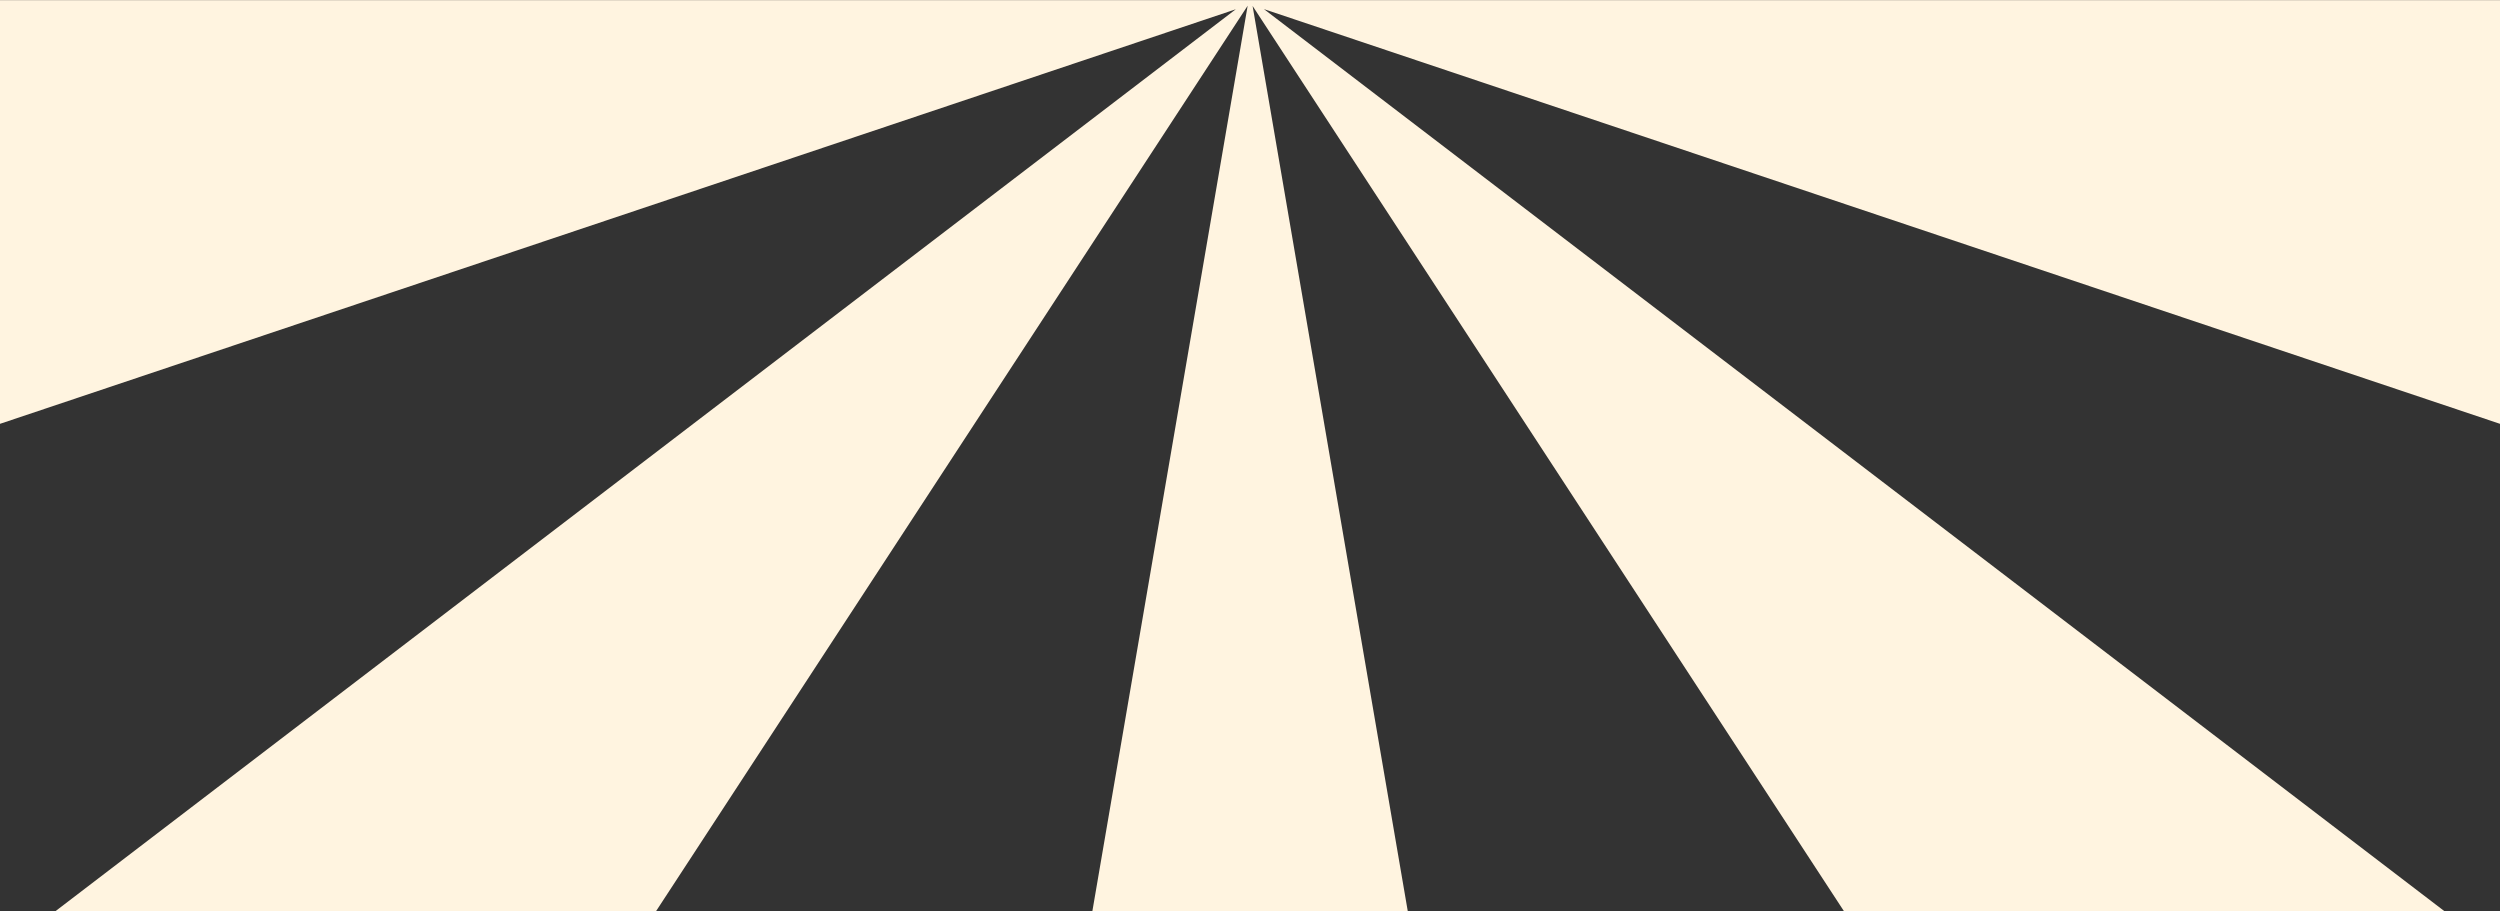 <?xml version="1.0" encoding="utf-8"?>
<!-- Generator: Adobe Illustrator 27.8.0, SVG Export Plug-In . SVG Version: 6.00 Build 0)  -->
<svg version="1.1" id="Layer_1" xmlns="http://www.w3.org/2000/svg" xmlns:xlink="http://www.w3.org/1999/xlink" x="0px" y="0px"
	 viewBox="0 0 1920 700" style="enable-background:new 0 0 1920 700;" xml:space="preserve">
<rect x="0" y="0" width="1920" height="700" fill="#333333" stroke="none"/>
<style type="text/css">
	.st0{fill:#FFF4E0;}
</style>
<polygon class="st0" points="42.3,700 503.7,700 958.2,4.4 838.9,700 1081.2,700 962,4.6 1416.3,700 1877.6,700 970.7,7 1920,325.5 
	1920,0.1 961.2,0.1 961,0.1 960.1,0.1 959.9,0.1 959.1,0.1 958.9,0.1 958.6,0.1 958.6,0.1 958.4,0 958.2,0.1 0,0.1 0,325.5 
	949.1,7.1 "/>
</svg>
